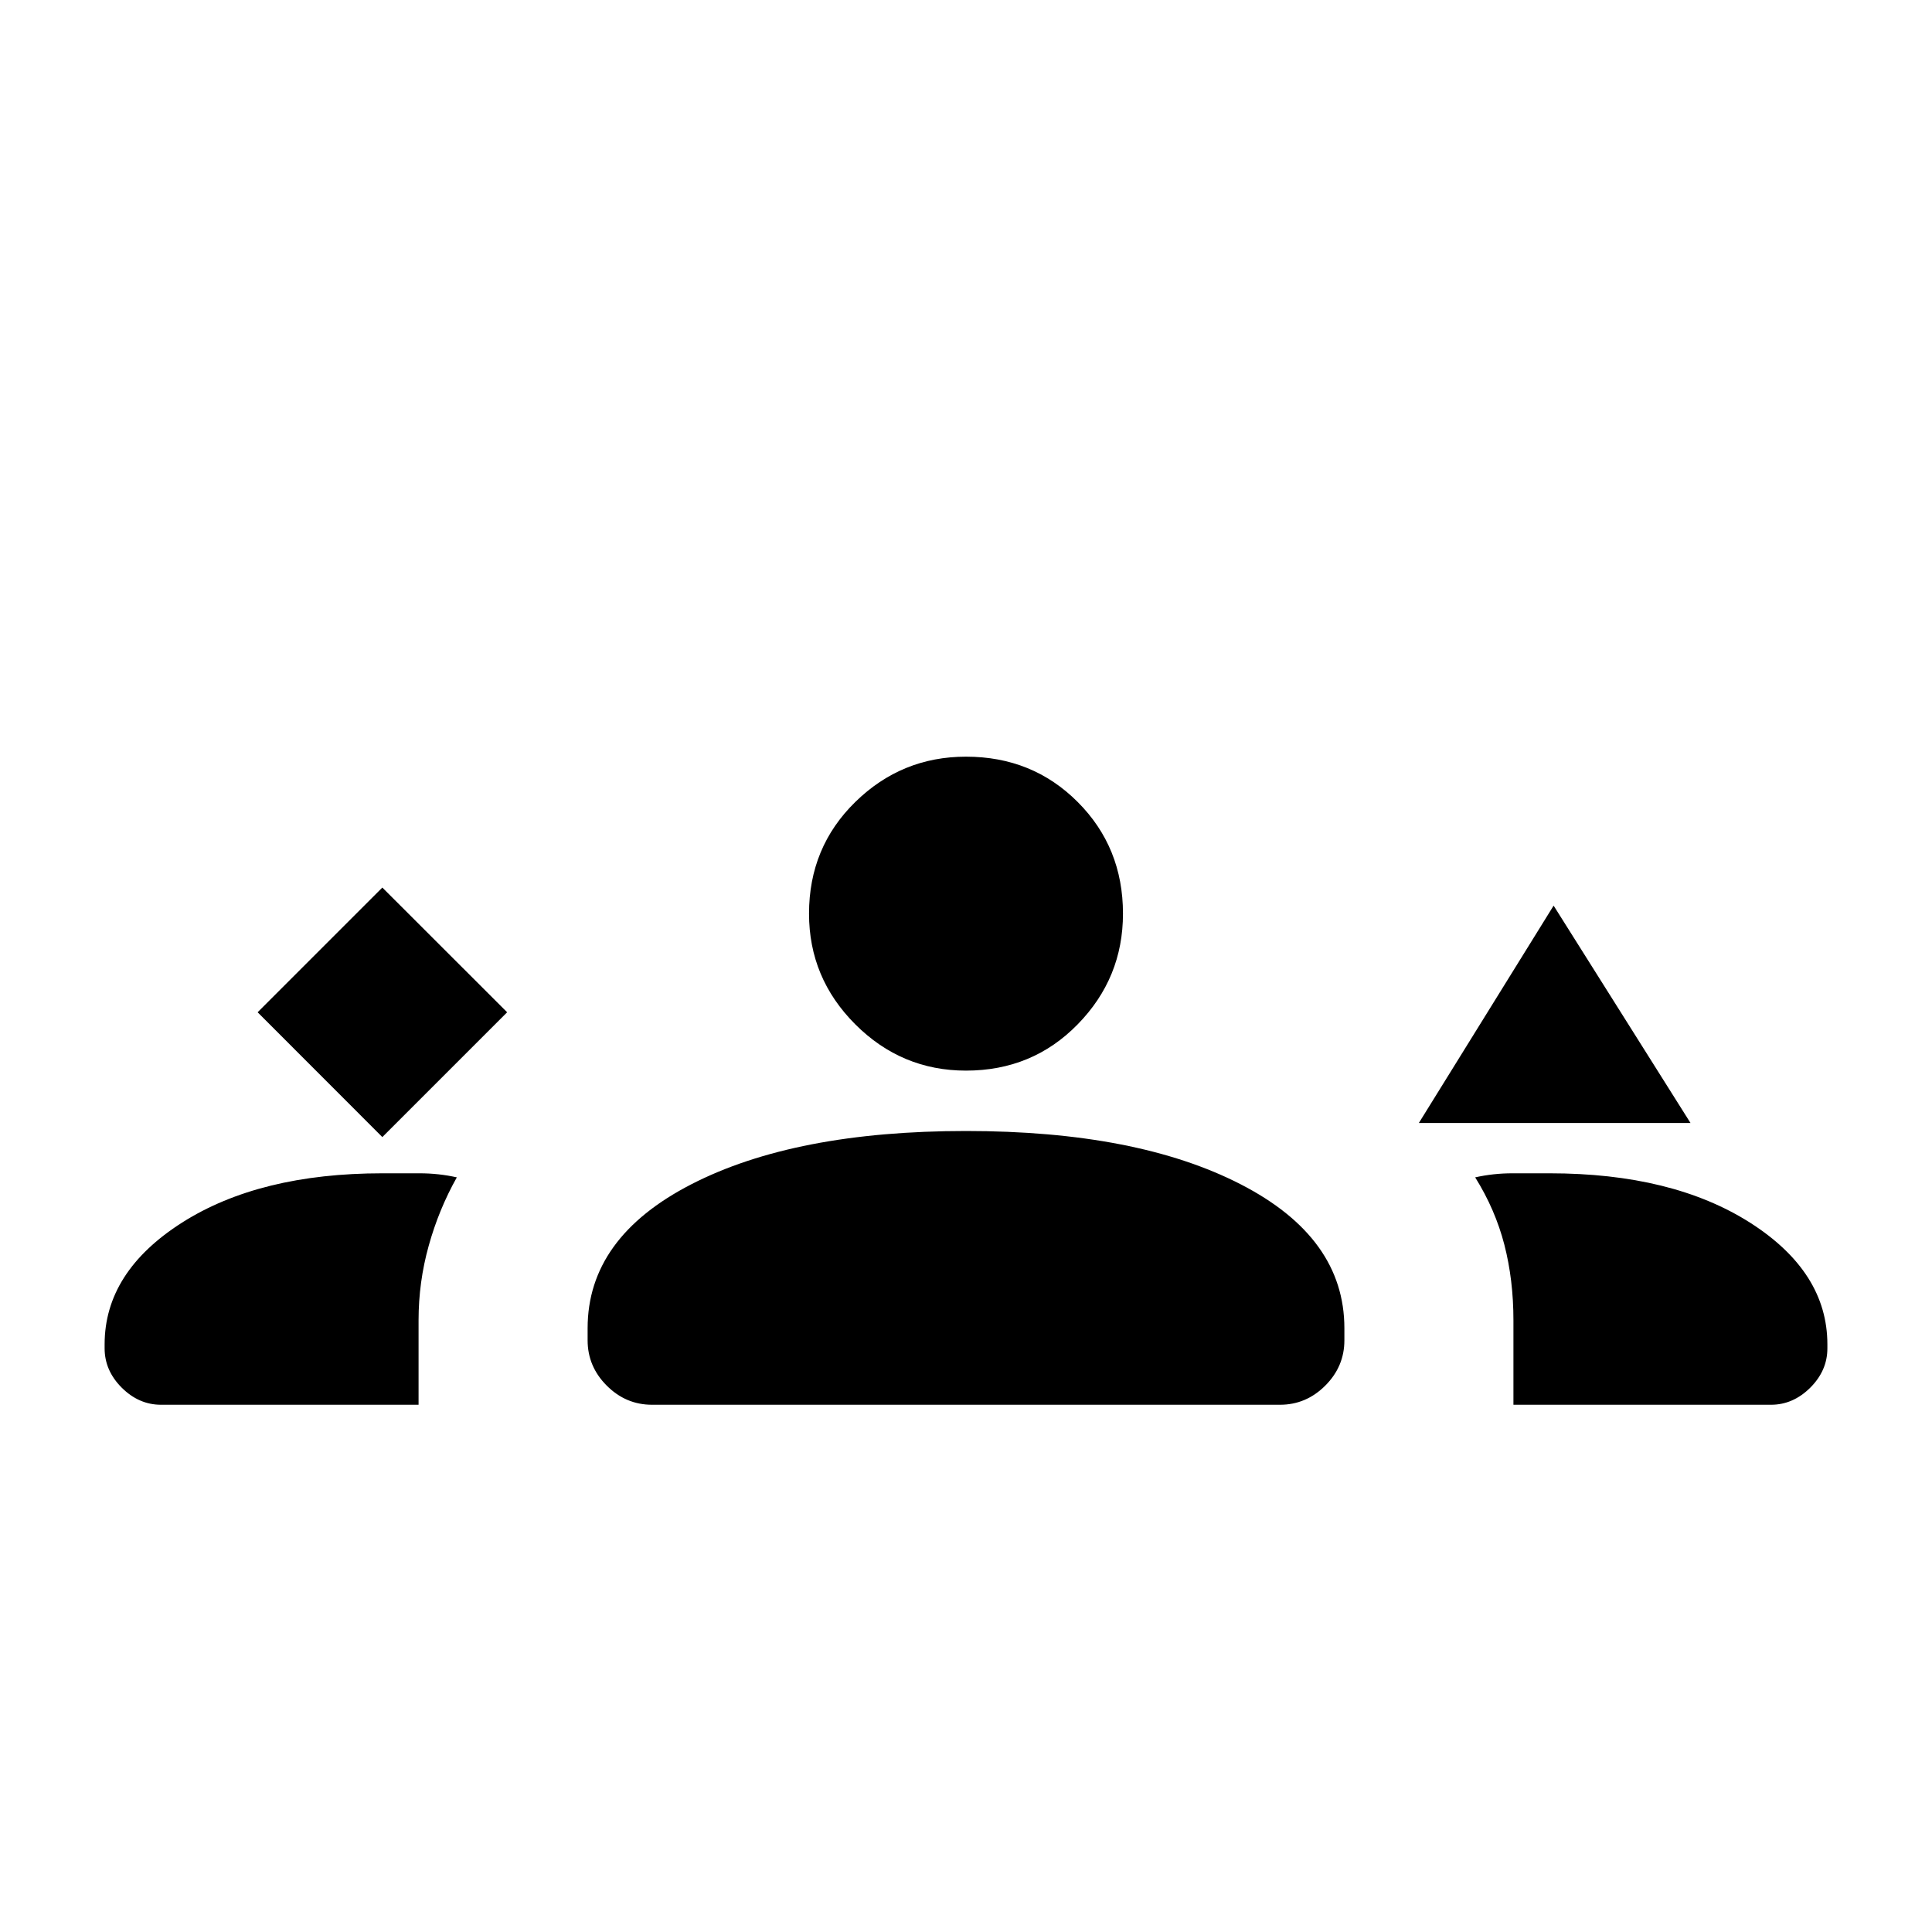 <svg xmlns="http://www.w3.org/2000/svg" height="20" width="20"><path d="m3.958 11.771 1.292-1.292-1.292-1.291-1.291 1.291Zm10.73-.146 1.395-2.25 1.417 2.25ZM1.667 14.542q-.229 0-.407-.177-.177-.177-.177-.407v-.041q0-.75.802-1.261.803-.51 2.073-.51h.386q.198 0 .385.042-.187.333-.291.708-.105.375-.105.771v.875Zm5.083 0q-.271 0-.469-.198-.198-.198-.198-.469v-.125q0-.938 1.073-1.49T10 11.708q1.771 0 2.844.552t1.073 1.49v.125q0 .271-.198.469-.198.198-.469.198Zm8.917 0v-.875q0-.417-.094-.782-.094-.364-.302-.697.187-.042.385-.042h.386q1.27 0 2.073.51.802.511.802 1.261v.041q0 .23-.177.407-.178.177-.407.177ZM10 11.083q-.667 0-1.146-.479-.479-.479-.479-1.146 0-.687.479-1.156.479-.469 1.146-.469.688 0 1.156.469.469.469.469 1.156 0 .667-.469 1.146-.468.479-1.156.479Z"/></svg>